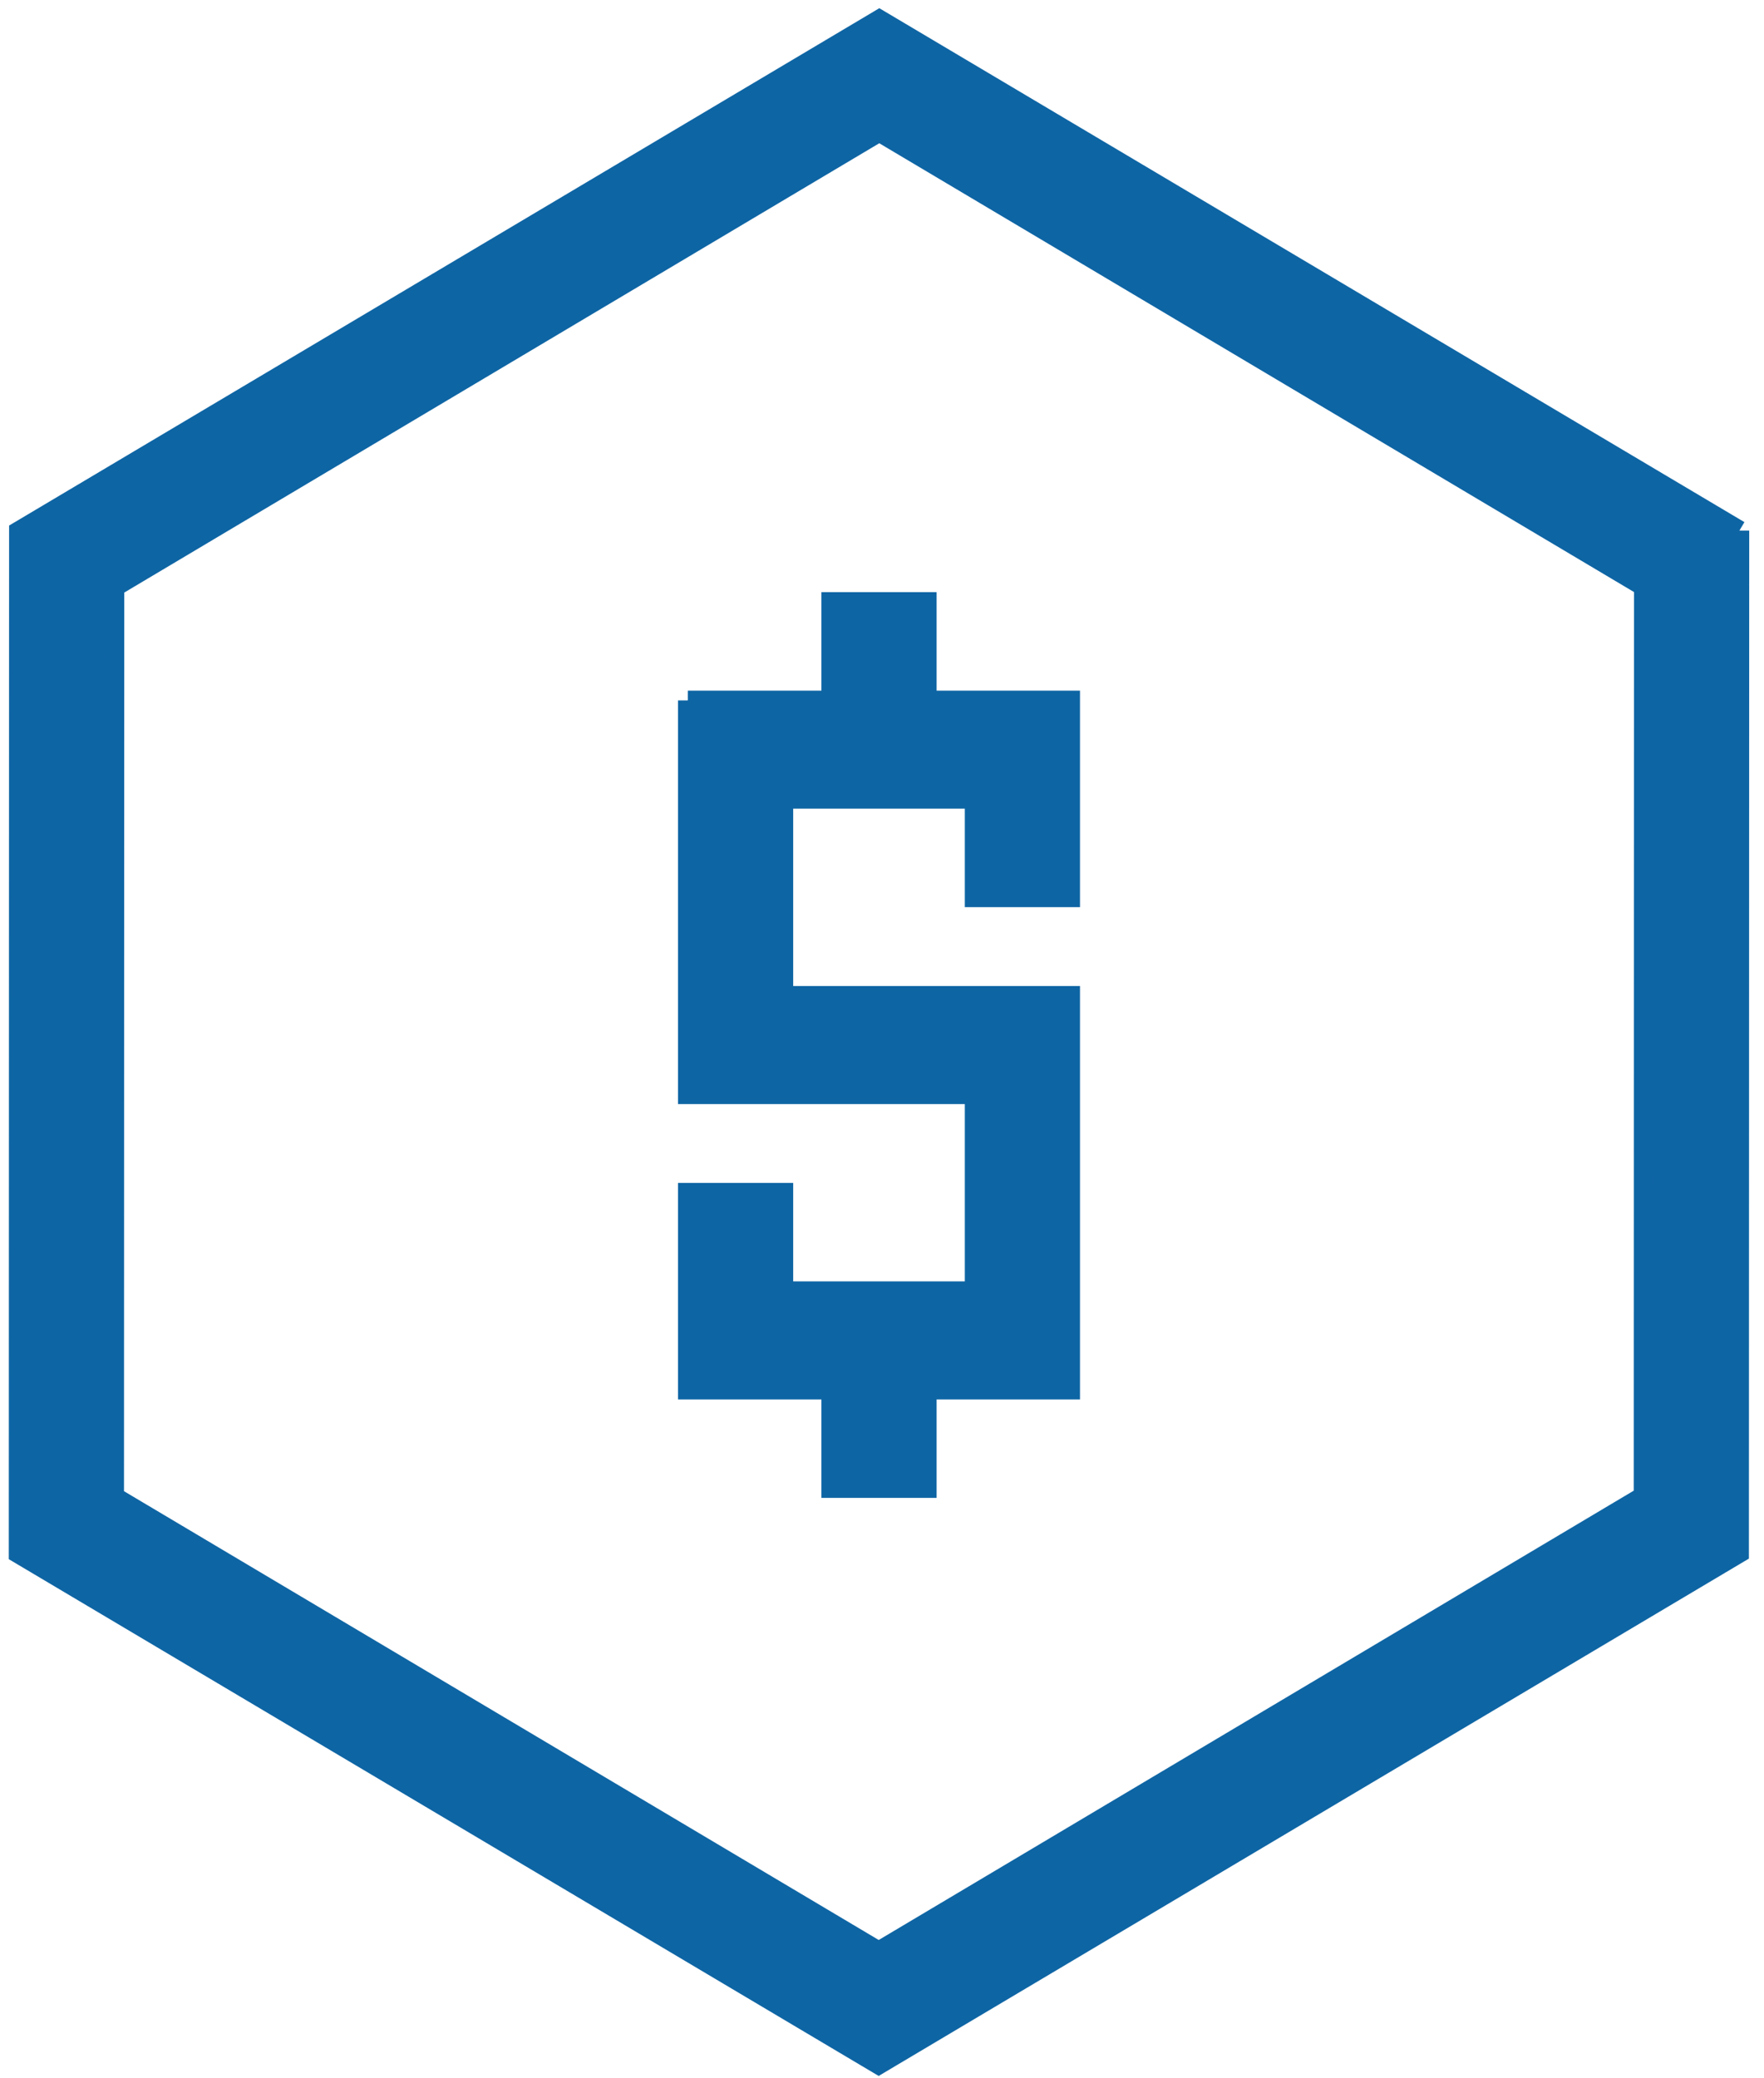 <svg width="90" height="106" viewBox="0 0 90 106" fill="none" xmlns="http://www.w3.org/2000/svg">
<path fill-rule="evenodd" clip-rule="evenodd" d="M88.746 27.06L88.73 79.209L44.831 105.298L0.948 79.238L0.964 27.089L44.863 1L88.746 27.06ZM83.868 29.912L83.854 76.313L44.833 99.526L5.826 76.339L5.84 29.938L44.861 6.725L83.868 29.912ZM35.092 35.724H42.408V30.702H47.286V35.724H54.602V45.767H49.725V40.745H39.969V50.789H54.602V70.876H47.286V75.897H42.408V70.876H35.092V60.832H39.969V65.854H49.725V55.81H35.092V35.724Z" fill="#0E65A4"/>
<path d="M88.73 79.209L88.985 79.639L89.23 79.493L89.23 79.209L88.73 79.209ZM44.831 105.298L44.575 105.728L44.831 105.879L45.086 105.727L44.831 105.298ZM0.948 79.238L0.448 79.238L0.448 79.522L0.693 79.668L0.948 79.238ZM0.964 27.089L0.709 26.659L0.464 26.804L0.464 27.089L0.964 27.089ZM44.863 1L45.119 0.57L44.863 0.418L44.608 0.57L44.863 1ZM83.854 76.313L84.109 76.743L84.354 76.598L84.354 76.313L83.854 76.313ZM44.833 99.526L44.577 99.956L44.833 100.108L45.088 99.956L44.833 99.526ZM5.826 76.339L5.326 76.339L5.326 76.623L5.57 76.769L5.826 76.339ZM5.84 29.938L5.585 29.508L5.34 29.654L5.34 29.938L5.84 29.938ZM44.861 6.725L45.117 6.295L44.861 6.143L44.606 6.295L44.861 6.725ZM42.408 35.724V36.224H42.908V35.724H42.408ZM42.408 30.702V30.202H41.908V30.702H42.408ZM47.286 30.702H47.786V30.202H47.286V30.702ZM47.286 35.724H46.786V36.224H47.286V35.724ZM54.602 35.724H55.102V35.224H54.602V35.724ZM54.602 45.767V46.267H55.102V45.767H54.602ZM49.725 45.767H49.225V46.267H49.725V45.767ZM49.725 40.745H50.225V40.245H49.725V40.745ZM39.969 40.745V40.245H39.469V40.745H39.969ZM39.969 50.789H39.469V51.289H39.969V50.789ZM54.602 50.789H55.102V50.289H54.602V50.789ZM54.602 70.876V71.376H55.102V70.876H54.602ZM47.286 70.876V70.376H46.786V70.876H47.286ZM47.286 75.897V76.397H47.786V75.897H47.286ZM42.408 75.897H41.908V76.397H42.408V75.897ZM42.408 70.876H42.908V70.376H42.408V70.876ZM35.092 70.876H34.592V71.376H35.092V70.876ZM35.092 60.832V60.332H34.592V60.832H35.092ZM39.969 60.832H40.469V60.332H39.969V60.832ZM39.969 65.854H39.469V66.354H39.969V65.854ZM49.725 65.854V66.354H50.225V65.854H49.725ZM49.725 55.81H50.225V55.31H49.725V55.81ZM35.092 55.81H34.592V56.31H35.092V55.81ZM88.246 27.06L88.23 79.209L89.23 79.209L89.246 27.06L88.246 27.06ZM88.474 78.779L44.575 104.868L45.086 105.727L88.985 79.639L88.474 78.779ZM45.086 104.868L1.203 78.808L0.693 79.668L44.575 105.728L45.086 104.868ZM1.448 79.238L1.464 27.089L0.464 27.089L0.448 79.238L1.448 79.238ZM1.22 27.519L45.119 1.43L44.608 0.57L0.709 26.659L1.22 27.519ZM44.608 1.43L88.491 27.49L89.001 26.63L45.119 0.57L44.608 1.43ZM83.368 29.912L83.354 76.313L84.354 76.313L84.368 29.913L83.368 29.912ZM83.598 75.883L44.577 99.097L45.088 99.956L84.109 76.743L83.598 75.883ZM45.088 99.097L6.081 75.909L5.57 76.769L44.577 99.956L45.088 99.097ZM6.326 76.339L6.34 29.938L5.34 29.938L5.326 76.339L6.326 76.339ZM6.096 30.368L45.117 7.154L44.606 6.295L5.585 29.508L6.096 30.368ZM44.606 7.155L83.613 30.342L84.124 29.483L45.117 6.295L44.606 7.155ZM35.092 36.224H42.408V35.224H35.092V36.224ZM42.908 35.724V30.702H41.908V35.724H42.908ZM42.408 31.202H47.286V30.202H42.408V31.202ZM46.786 30.702V35.724H47.786V30.702H46.786ZM47.286 36.224H54.602V35.224H47.286V36.224ZM54.102 35.724V45.767H55.102V35.724H54.102ZM54.602 45.267H49.725V46.267H54.602V45.267ZM50.225 45.767V40.745H49.225V45.767H50.225ZM49.725 40.245H39.969V41.245H49.725V40.245ZM39.469 40.745V50.789H40.469V40.745H39.469ZM39.969 51.289H54.602V50.289H39.969V51.289ZM54.102 50.789V70.876H55.102V50.789H54.102ZM54.602 70.376H47.286V71.376H54.602V70.376ZM46.786 70.876V75.897H47.786V70.876H46.786ZM47.286 75.397H42.408V76.397H47.286V75.397ZM42.908 75.897V70.876H41.908V75.897H42.908ZM42.408 70.376H35.092V71.376H42.408V70.376ZM35.592 70.876V60.832H34.592V70.876H35.592ZM35.092 61.332H39.969V60.332H35.092V61.332ZM39.469 60.832V65.854H40.469V60.832H39.469ZM39.969 66.354H49.725V65.354H39.969V66.354ZM50.225 65.854V55.81H49.225V65.854H50.225ZM49.725 55.31H35.092V56.31H49.725V55.31ZM35.592 55.81V35.724H34.592V55.81H35.592Z" fill="#0E65A4"/>
</svg>
